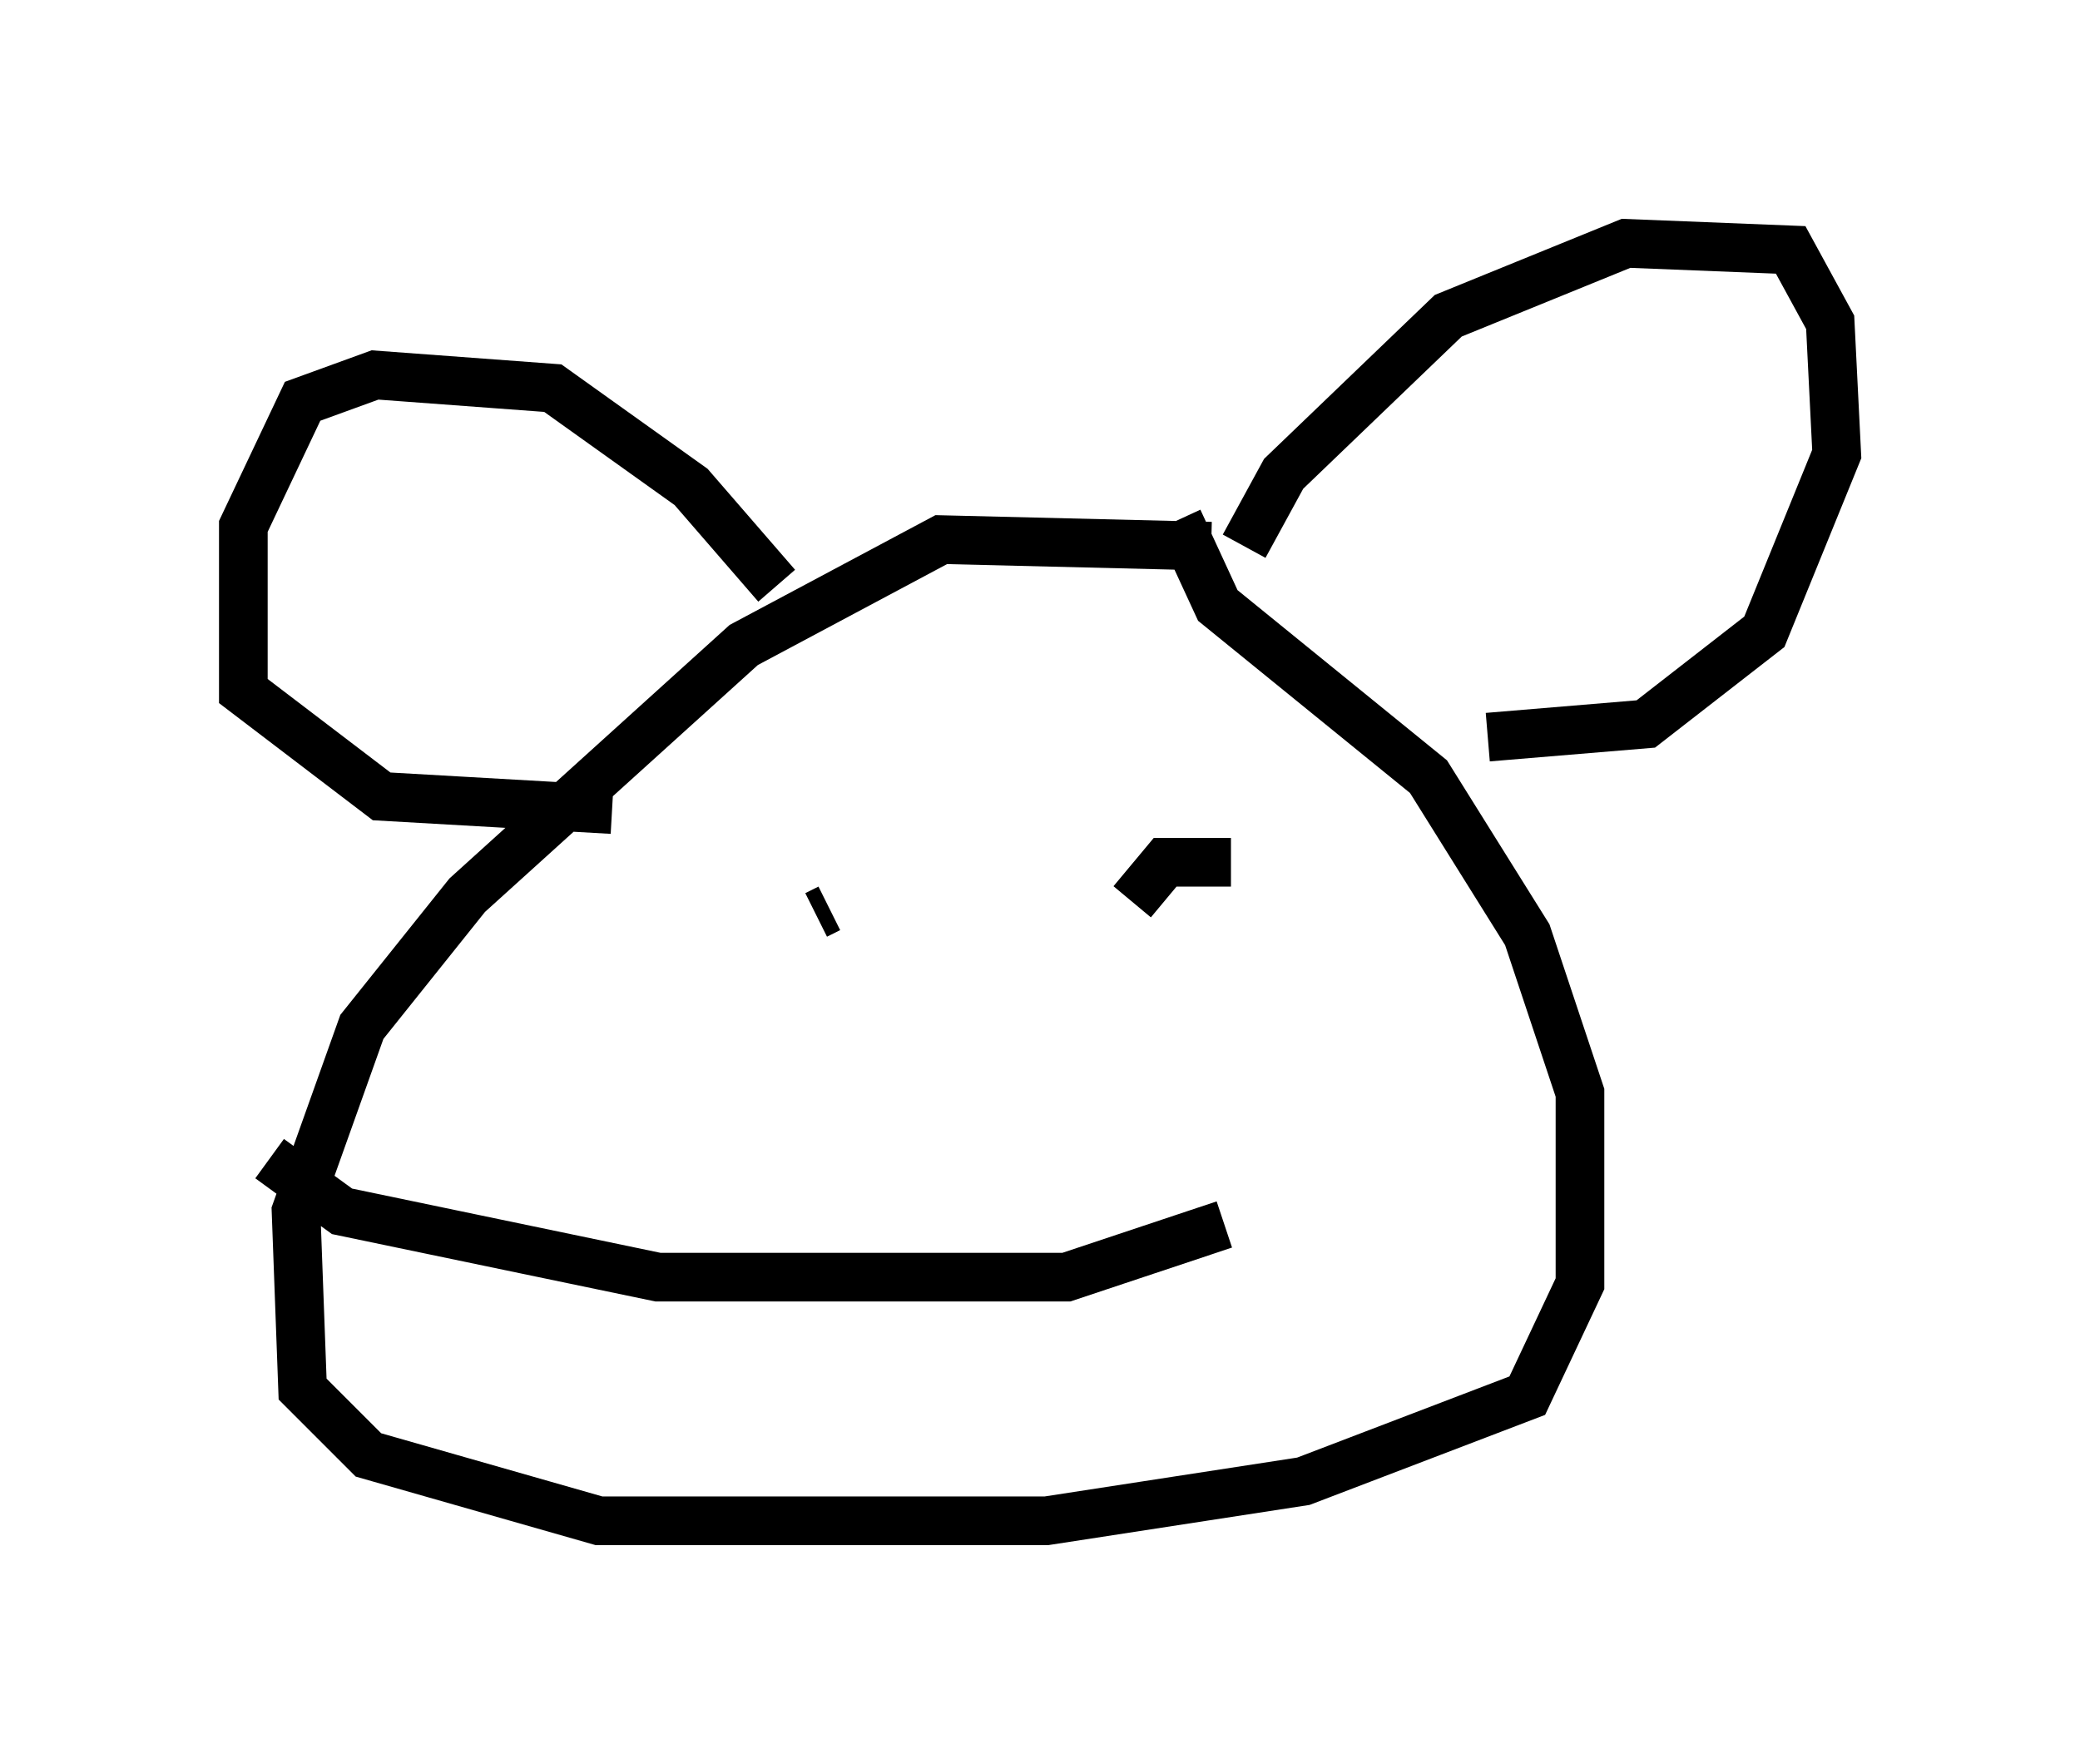 <?xml version="1.0" encoding="utf-8" ?>
<svg baseProfile="full" height="36.251" version="1.1" width="42.747" xmlns="http://www.w3.org/2000/svg" xmlns:ev="http://www.w3.org/2001/xml-events" xmlns:xlink="http://www.w3.org/1999/xlink"><defs /><rect fill="white" height="36.251" width="42.747" x="0" y="0" /><path d="M26.245, 12.036 m-1.353, -0.812 l-5.548, -0.135 -4.059, 2.165 l-5.683, 5.142 -2.165, 2.706 l-1.353, 3.789 0.135, 3.654 l1.353, 1.353 4.736, 1.353 l9.202, 0.0 5.277, -0.812 l4.601, -1.759 1.083, -2.3 l0.0, -3.924 -1.083, -3.248 l-2.03, -3.248 -4.33, -3.518 l-0.812, -1.759 m1.353, 0.541 l0.812, -1.488 3.383, -3.248 l3.654, -1.488 3.383, 0.135 l0.812, 1.488 0.135, 2.706 l-1.488, 3.654 -2.436, 1.894 l-3.248, 0.271 m-14.614, -3.112 l-1.759, -2.03 -2.842, -2.03 l-3.654, -0.271 -1.488, 0.541 l-1.218, 2.571 0.0, 3.383 l2.842, 2.165 4.736, 0.271 m4.465, 2.03 l-0.271, 0.135 m8.525, -0.947 l0.0, 0.0 m0.0, -0.135 l-1.353, 0.0 -0.677, 0.812 m1.894, 6.631 l-3.248, 1.083 -8.39, 0.0 l-6.495, -1.353 -1.488, -1.083 " fill="none" stroke="black" stroke-width="1" /></svg>